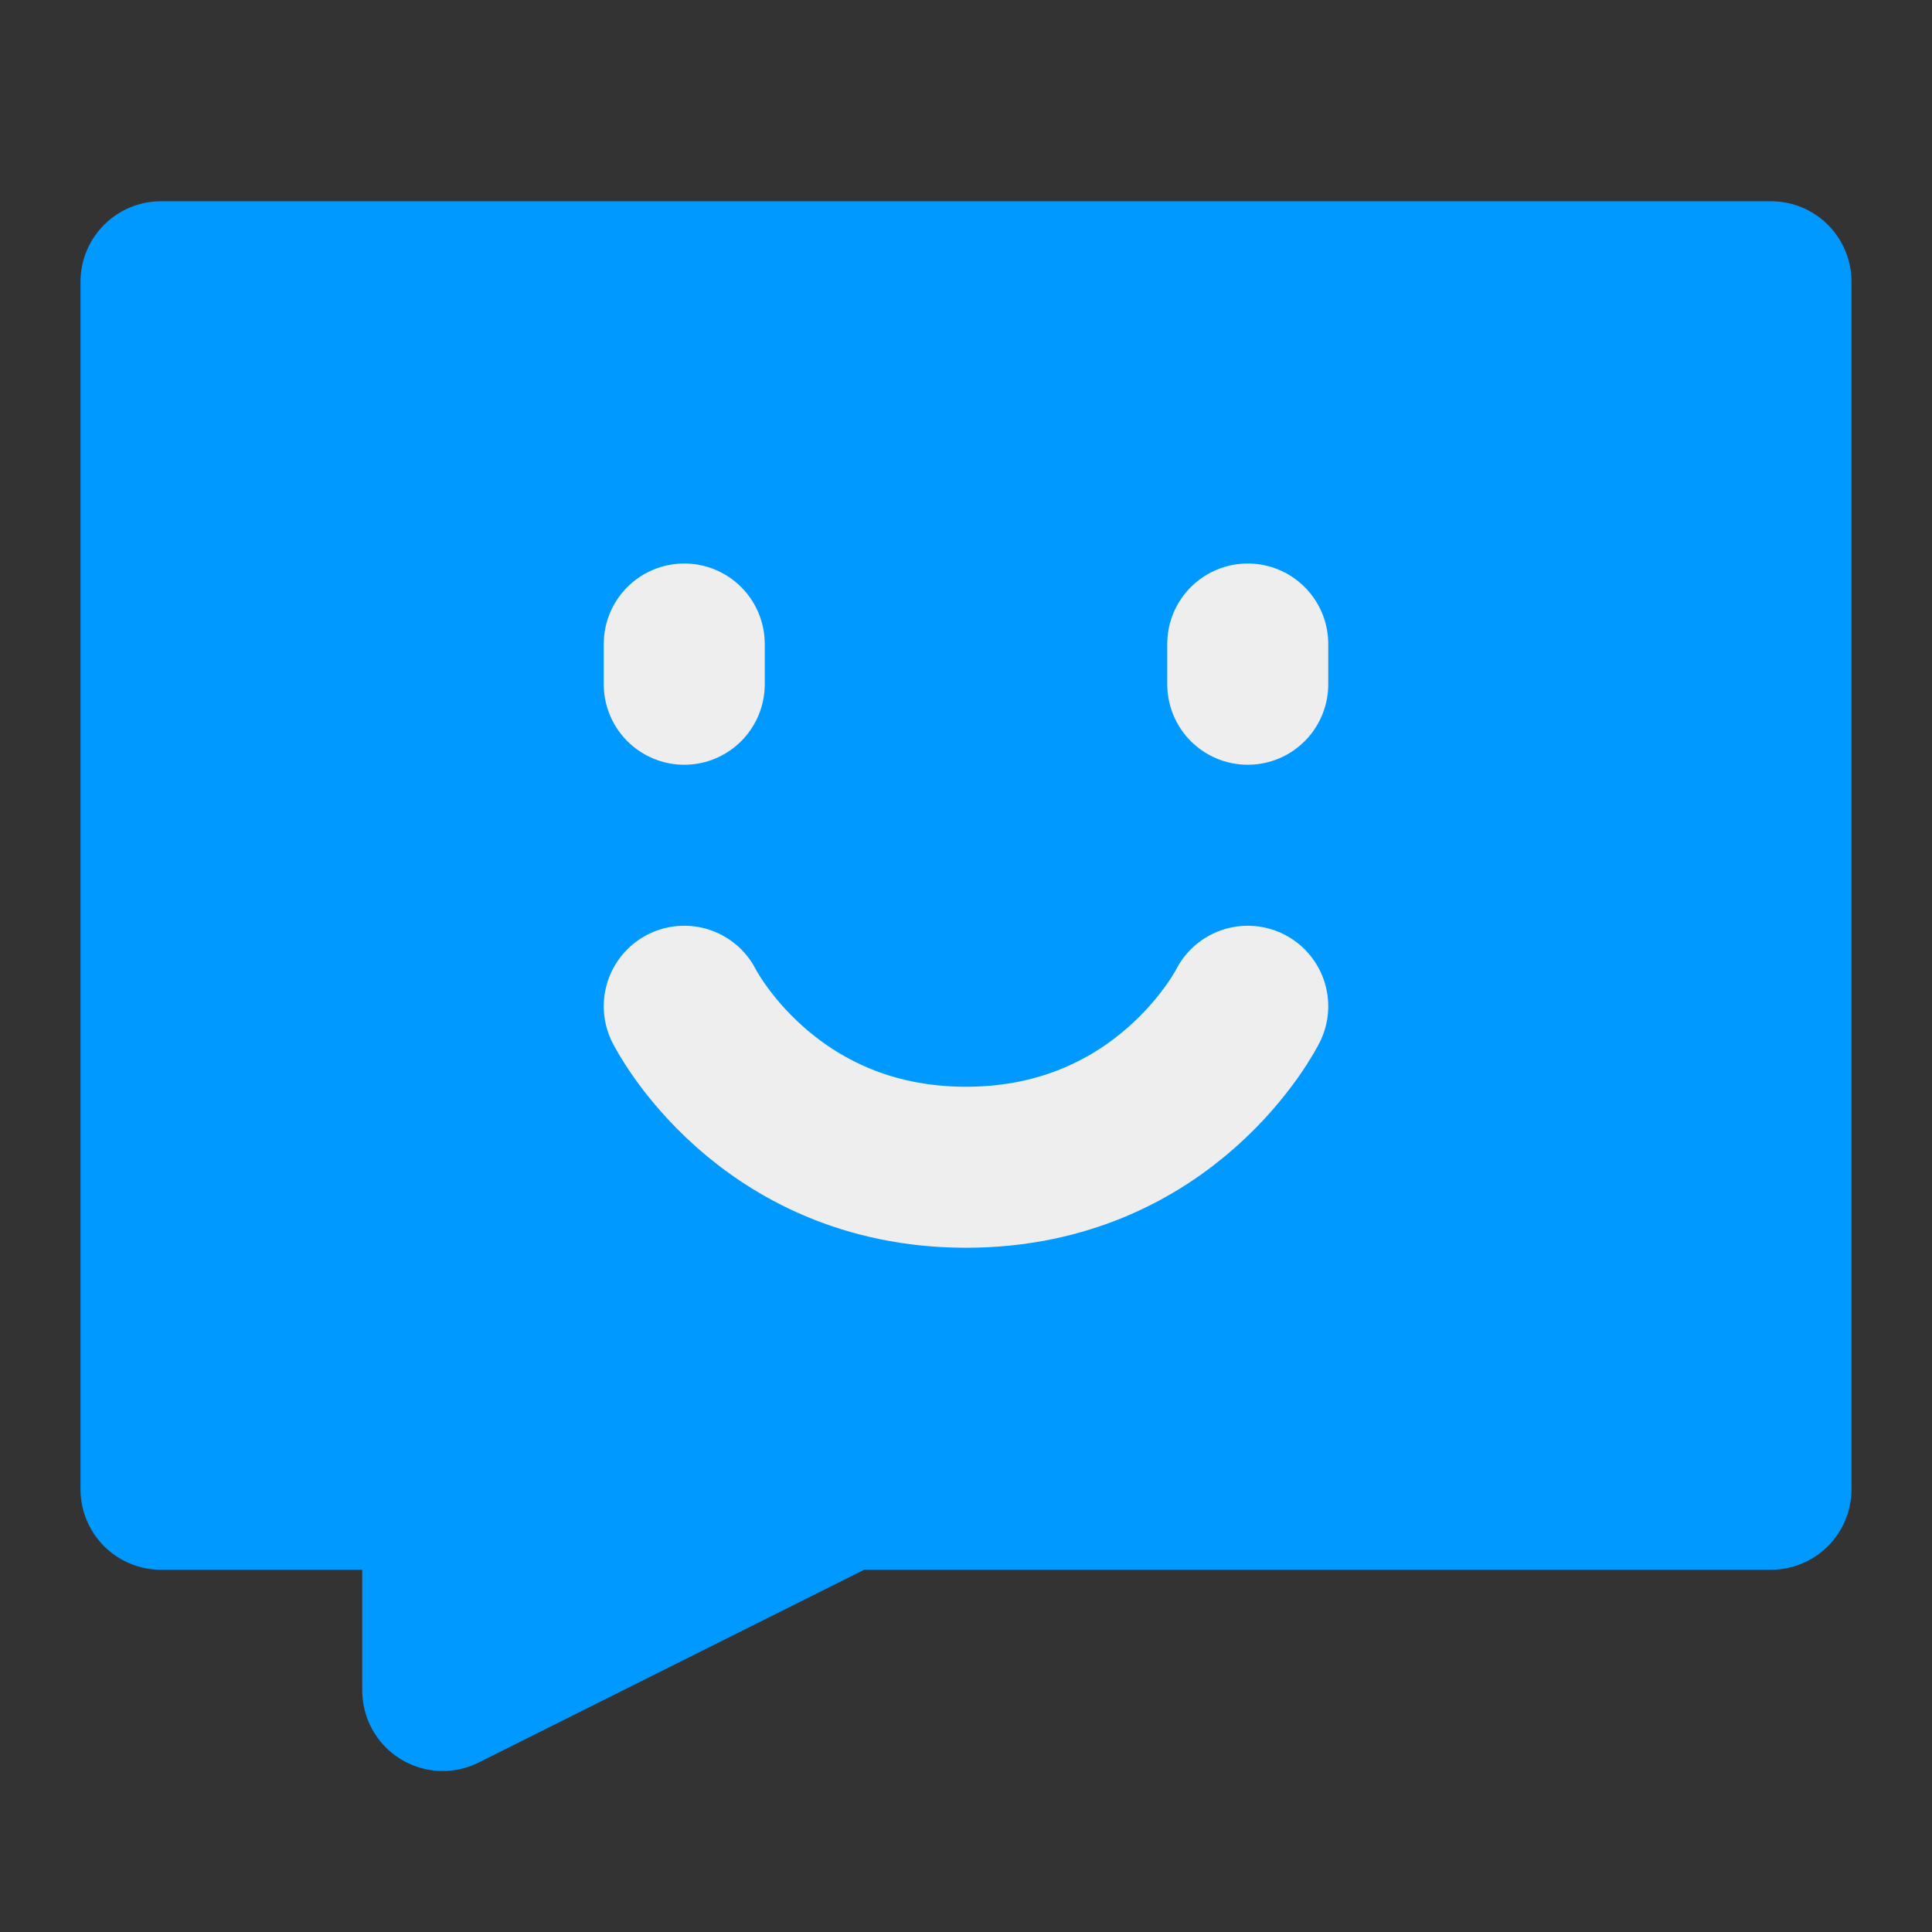 <?xml version="1.0" encoding="UTF-8"?><svg width="24" height="24" viewBox="0 0 48 48" fill="none" xmlns="http://www.w3.org/2000/svg"><rect x="0" y="0" width="48" height="48" fill="#333333" stroke="none"/><path d="M44 7H4V37H11V42L21 37H44V7Z" fill="#0099ff" stroke="#0099ff" stroke-width="4" stroke-linecap="round" stroke-linejoin="round"/><path d="M31 16V17" stroke="#eeeeee" stroke-width="4" stroke-linecap="round" stroke-linejoin="round"/><path d="M17 16V17" stroke="#eeeeee" stroke-width="4" stroke-linecap="round" stroke-linejoin="round"/><path d="M31 25C31 25 29 29 24 29C19 29 17 25 17 25" stroke="#eeeeee" stroke-width="4" stroke-linecap="round" stroke-linejoin="round"/></svg>